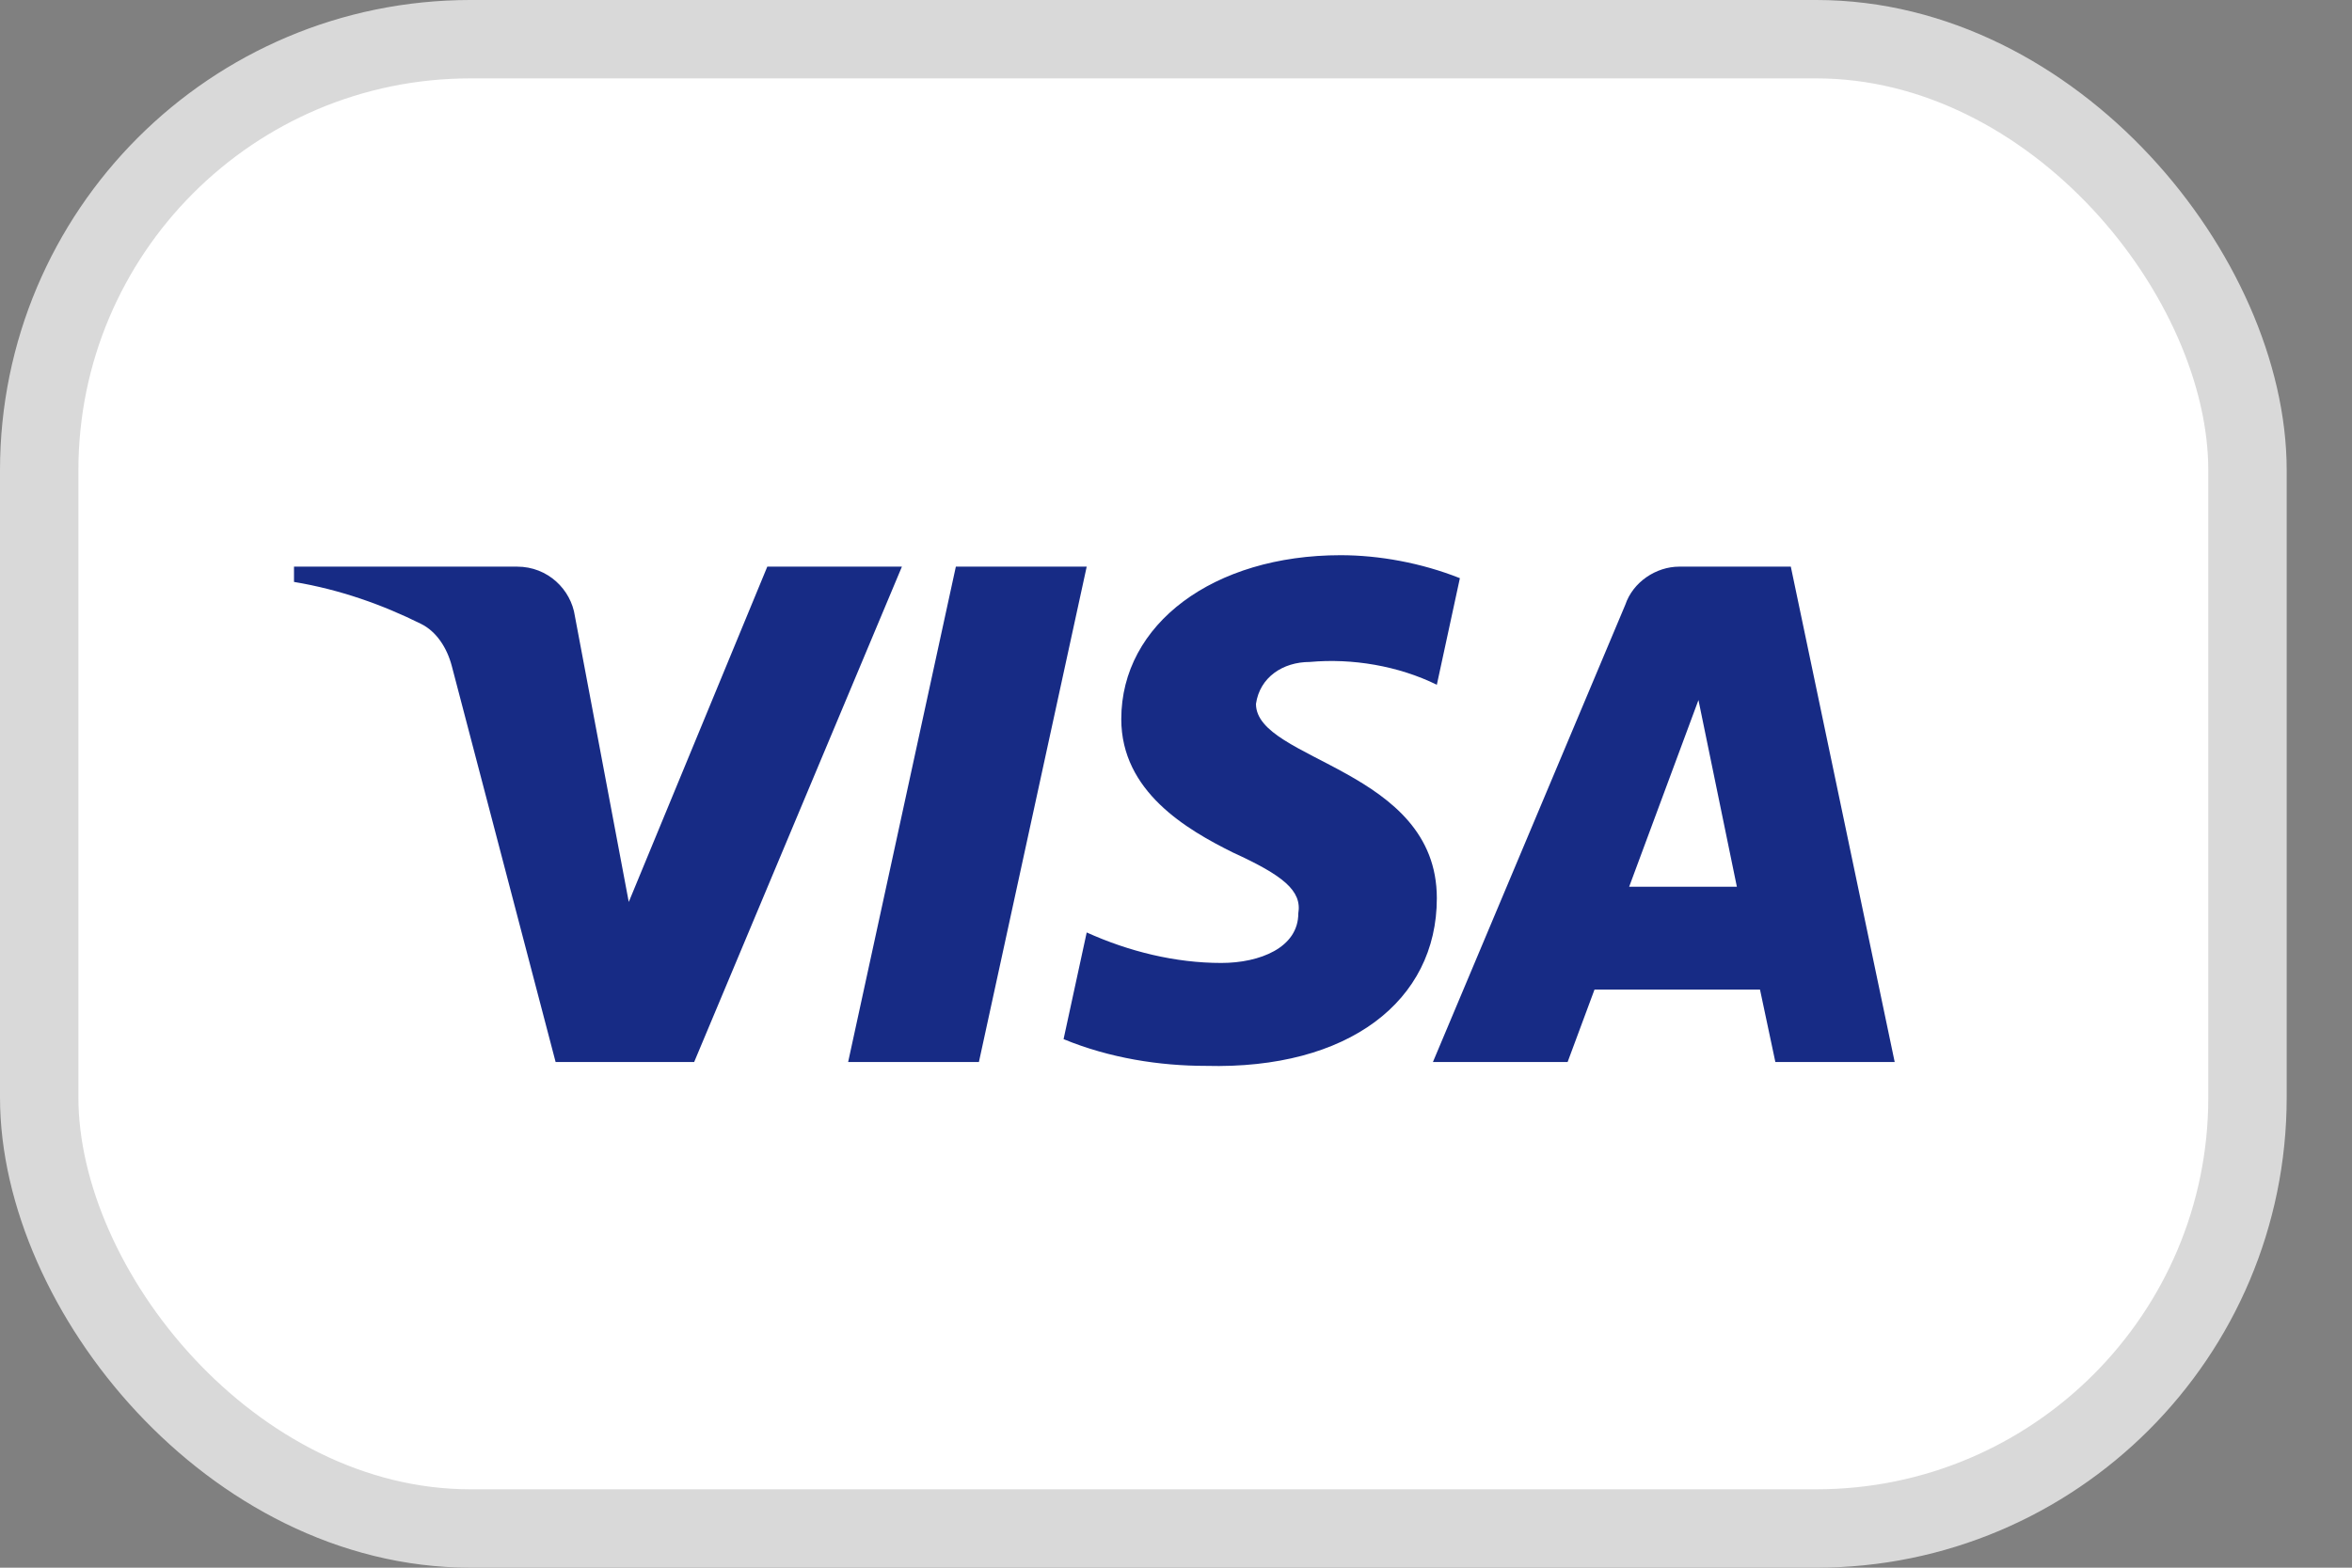 <svg width="30" height="20" viewBox="0 0 30 20" fill="none" xmlns="http://www.w3.org/2000/svg">
<rect x="0" y="0" width="30" height="20" fill="#808080" stroke="none"/>
<rect x="0.5" y="0.5" width="28.167" height="19" rx="5.5" fill="white" stroke="#D9D9D9"/>
<path fill-rule="evenodd" clip-rule="evenodd" d="M8.854 13.549H7.087L5.762 8.494C5.7 8.261 5.566 8.056 5.37 7.959C4.879 7.715 4.339 7.522 3.75 7.424V7.229H6.596C6.989 7.229 7.284 7.522 7.333 7.861L8.02 11.507L9.787 7.229H11.504L8.854 13.549ZM12.486 13.549H10.818L12.192 7.229H13.861L12.486 13.549ZM16.02 8.98C16.069 8.64 16.363 8.445 16.707 8.445C17.247 8.396 17.835 8.494 18.327 8.736L18.621 7.376C18.13 7.181 17.59 7.083 17.1 7.083C15.48 7.083 14.302 7.959 14.302 9.174C14.302 10.098 15.136 10.583 15.726 10.876C16.363 11.167 16.609 11.362 16.56 11.653C16.56 12.09 16.069 12.285 15.578 12.285C14.989 12.285 14.4 12.139 13.861 11.896L13.566 13.257C14.155 13.5 14.793 13.598 15.382 13.598C17.198 13.646 18.327 12.771 18.327 11.459C18.327 9.806 16.02 9.709 16.02 8.98ZM24.167 13.549L22.842 7.229H21.419C21.124 7.229 20.829 7.424 20.731 7.715L18.277 13.549H19.995L20.338 12.625H22.449L22.645 13.549H24.167ZM21.664 8.931L22.154 11.313H20.78L21.664 8.931Z" fill="#172B85"/>
</svg>
